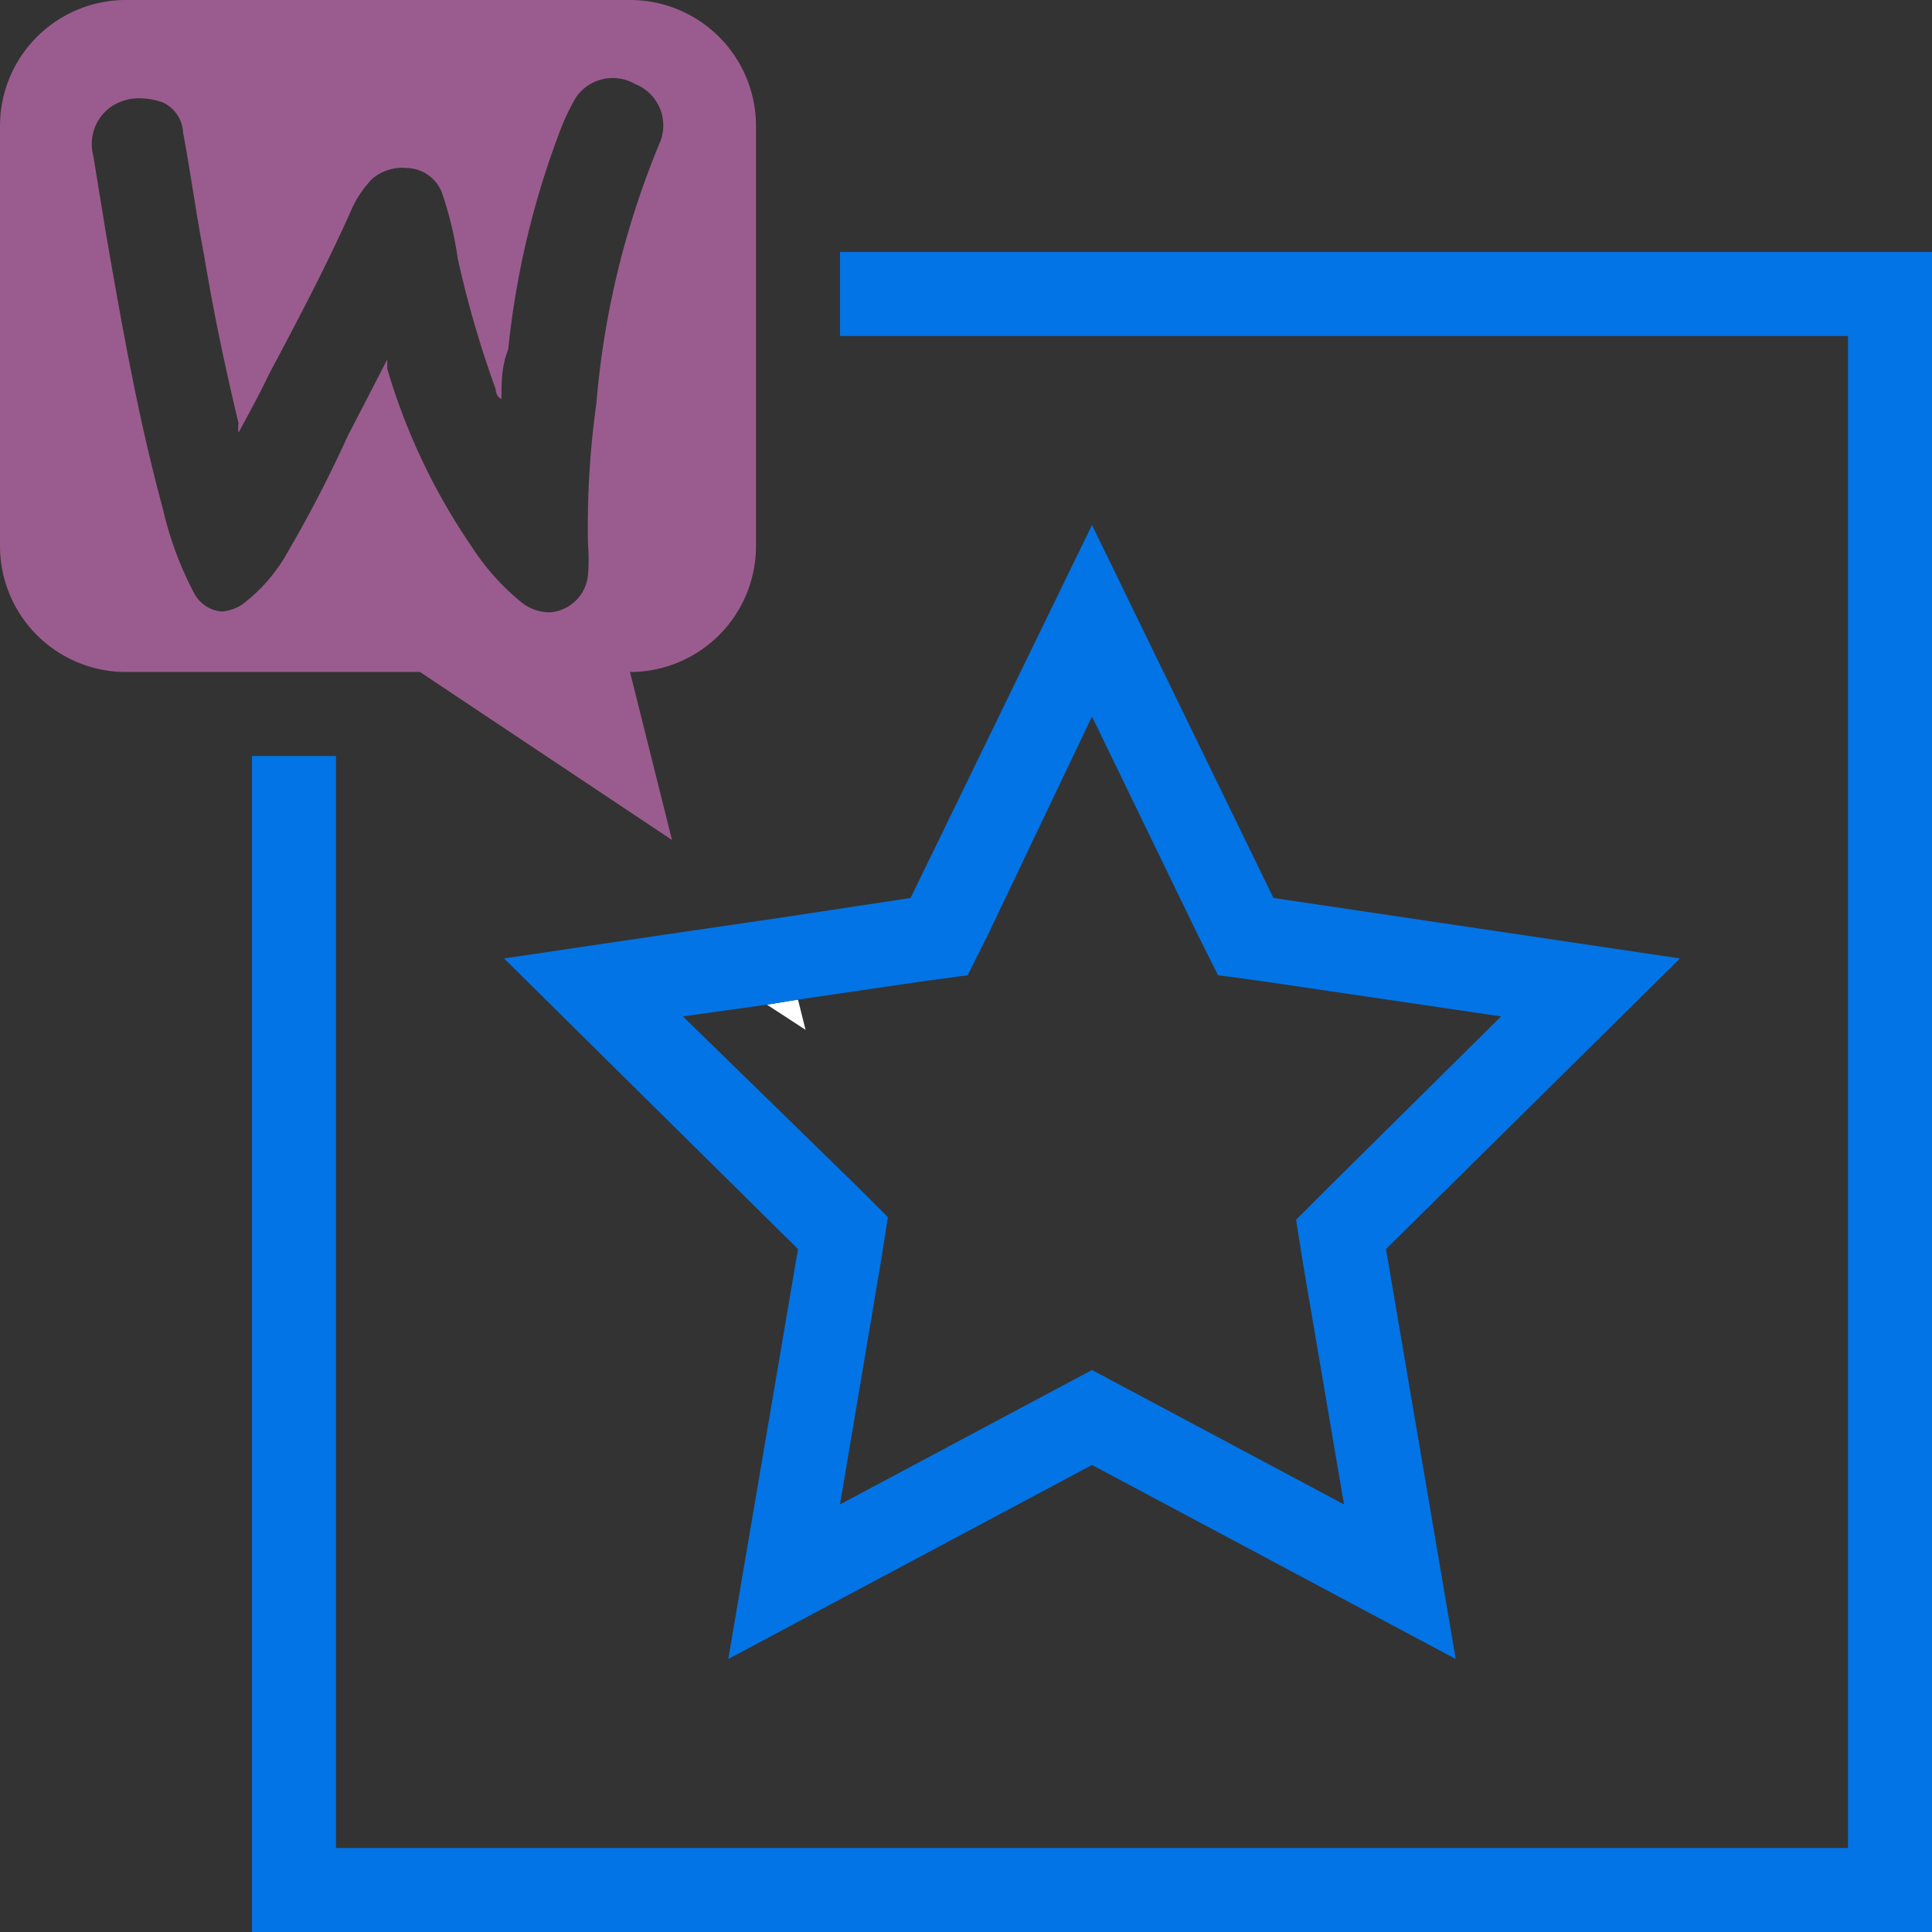<svg xmlns="http://www.w3.org/2000/svg" viewBox="0 0 23 23"><rect x="0" y="0" width="23" height="23" fill="#333333" stroke="none"/><defs><style>.cls-1{fill:#0274e6;}.cls-2{fill:#9a5c8e;}.cls-3{fill:#fff;}</style></defs><g id="Layer_2" data-name="Layer 2"><g id="Layer_1-2" data-name="Layer 1"><g id="product_raiting"><polygon class="cls-1" points="10 3 10 4 22 4 22 22 4 22 4 9 3 9 3 23 23 23 23 3 10 3"/><path class="cls-2" d="M5,8l3,2L7.5,8A1.5,1.5,0,0,0,9,6.5v-5A1.5,1.5,0,0,0,7.5,0h-6A1.5,1.5,0,0,0,0,1.5v5A1.5,1.5,0,0,0,1.5,8ZM2.93,7.16a.5.5,0,0,1-.29.12.41.41,0,0,1-.33-.22,4.08,4.08,0,0,1-.37-1C1.65,5,1.45,3.87,1.26,2.77l-.15-.92a.54.54,0,0,1,.2-.57.59.59,0,0,1,.36-.11.86.86,0,0,1,.27.05.42.42,0,0,1,.24.36c.09.48.16,1,.25,1.46.11.67.25,1.33.41,2a.3.3,0,0,0,0,.11c.13-.24.25-.46.36-.69.35-.66.7-1.32,1-2a1.3,1.3,0,0,1,.23-.33A.55.55,0,0,1,4.84,2a.46.46,0,0,1,.42.29,4.33,4.33,0,0,1,.19.79A12.42,12.42,0,0,0,5.9,4.63s0,.09.07.12c0-.2,0-.39.08-.59a10.24,10.24,0,0,1,.62-2.61,2.64,2.64,0,0,1,.18-.38h0A.53.53,0,0,1,7.56,1a.53.53,0,0,1,.29.71A10.29,10.29,0,0,0,7.1,4.8,10.54,10.54,0,0,0,7,6.48a2.17,2.17,0,0,1,0,.36.49.49,0,0,1-.46.45.54.54,0,0,1-.32-.11,2.83,2.83,0,0,1-.61-.68,7.48,7.48,0,0,1-1-2.11l0-.11,0,0-.47.91a15.53,15.53,0,0,1-.76,1.46A2,2,0,0,1,2.93,7.16Z"/><polygon class="cls-3" points="9.59 12.26 9.5 11.9 9.13 11.96 9.59 12.26"/><path class="cls-1" d="M9.5,14.87l-.83,4.88L13,17.44l4.33,2.31-.83-4.88L20,11.41l-4.84-.72L13,6.25l-2.16,4.44-1.58.24-1.37.2L6,11.41ZM11,11.68l.52-.07.24-.48L13,8.53l1.26,2.6.24.48.52.07,2.85.42L15.8,14.15l-.37.37.08.51L16,17.91l-2.53-1.35L13,16.31l-.47.25L10,17.91,10.49,15l.08-.51-.37-.37L8.13,12.1l1-.14.37-.06Z"/></g></g></g></svg>